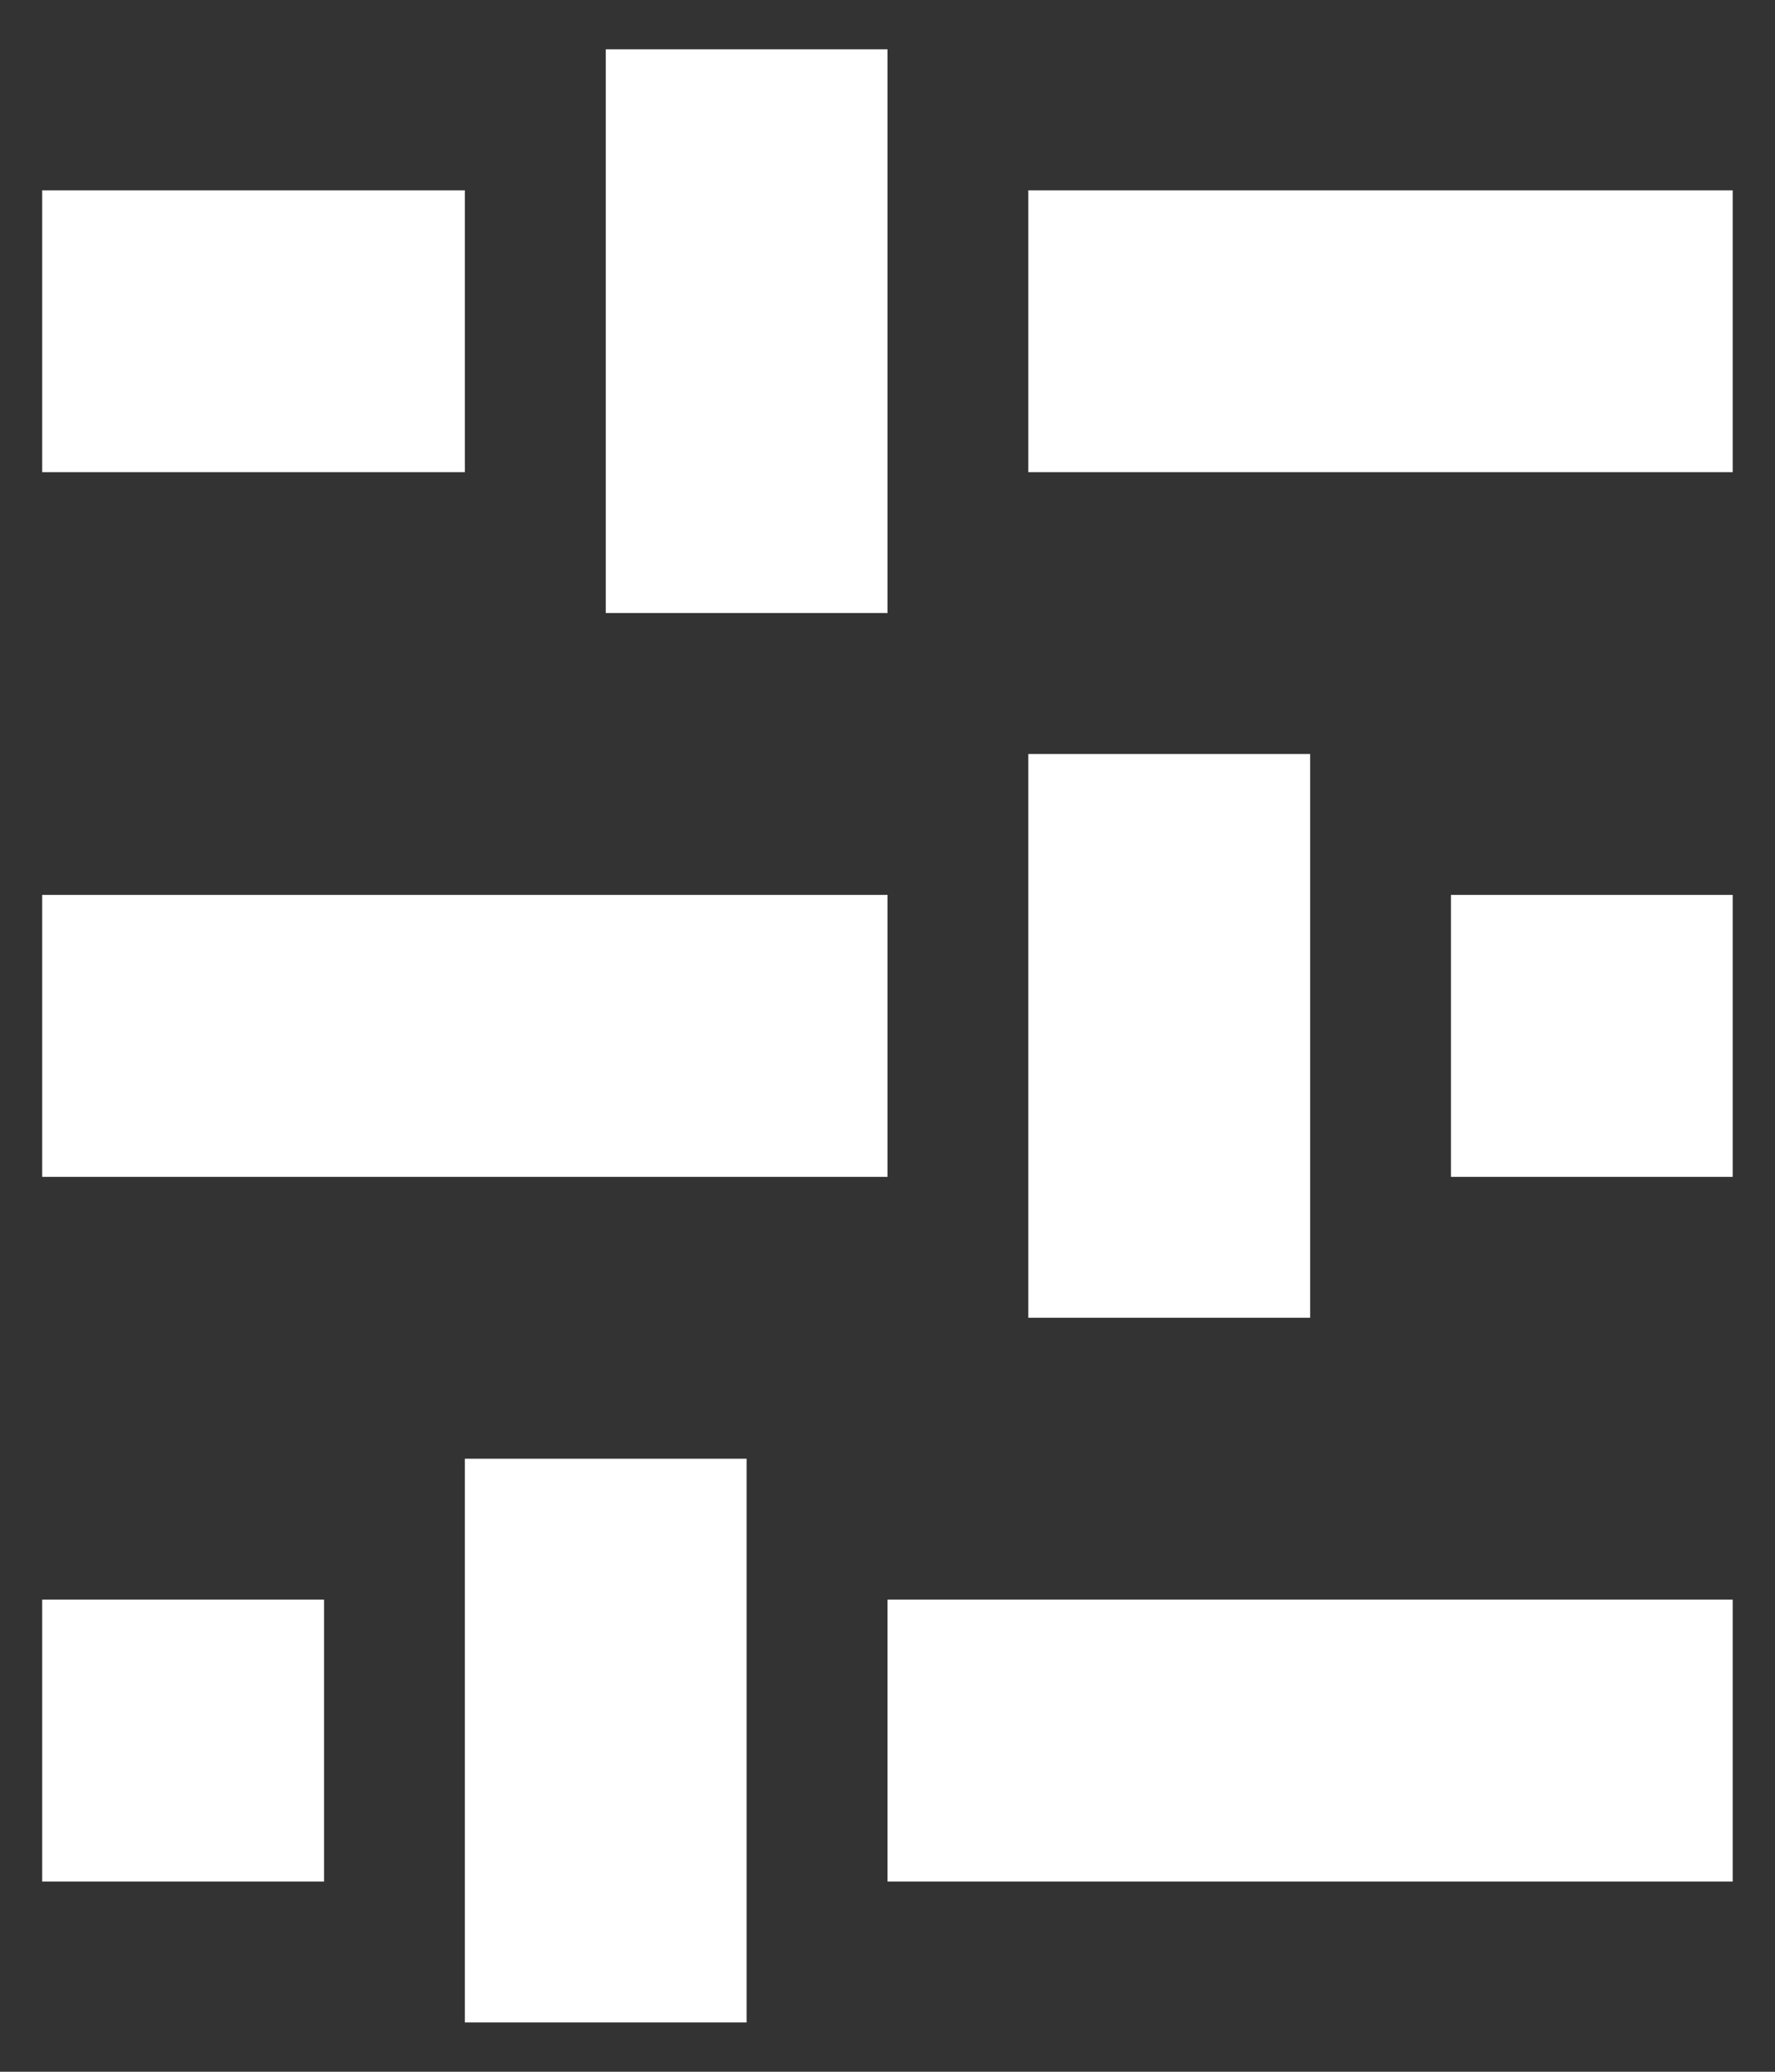 <svg width="18" height="21" viewBox="0 0 18 21" fill="none" xmlns="http://www.w3.org/2000/svg">
<rect x="0" y="0" width="18" height="21" fill="#333333" stroke="none"/>
<path d="M0.428 1.929V4.786H4.714V1.929H0.428ZM17.571 4.786V1.929H10.428V4.786H17.571ZM17.571 11.929V9.071H14.714V11.929L17.571 11.929ZM6.143 0.5V6.214H9V0.5H6.143ZM0.428 9.071V11.929H9V9.071L0.428 9.071ZM10.428 7.643V13.357H13.286V7.643H10.428ZM17.571 19.072V16.214H9V19.072H17.571ZM7.571 14.786H4.714V20.5H7.571V14.786ZM0.428 16.214V19.072H3.286V16.214H0.428Z" fill="white"/>
</svg>

